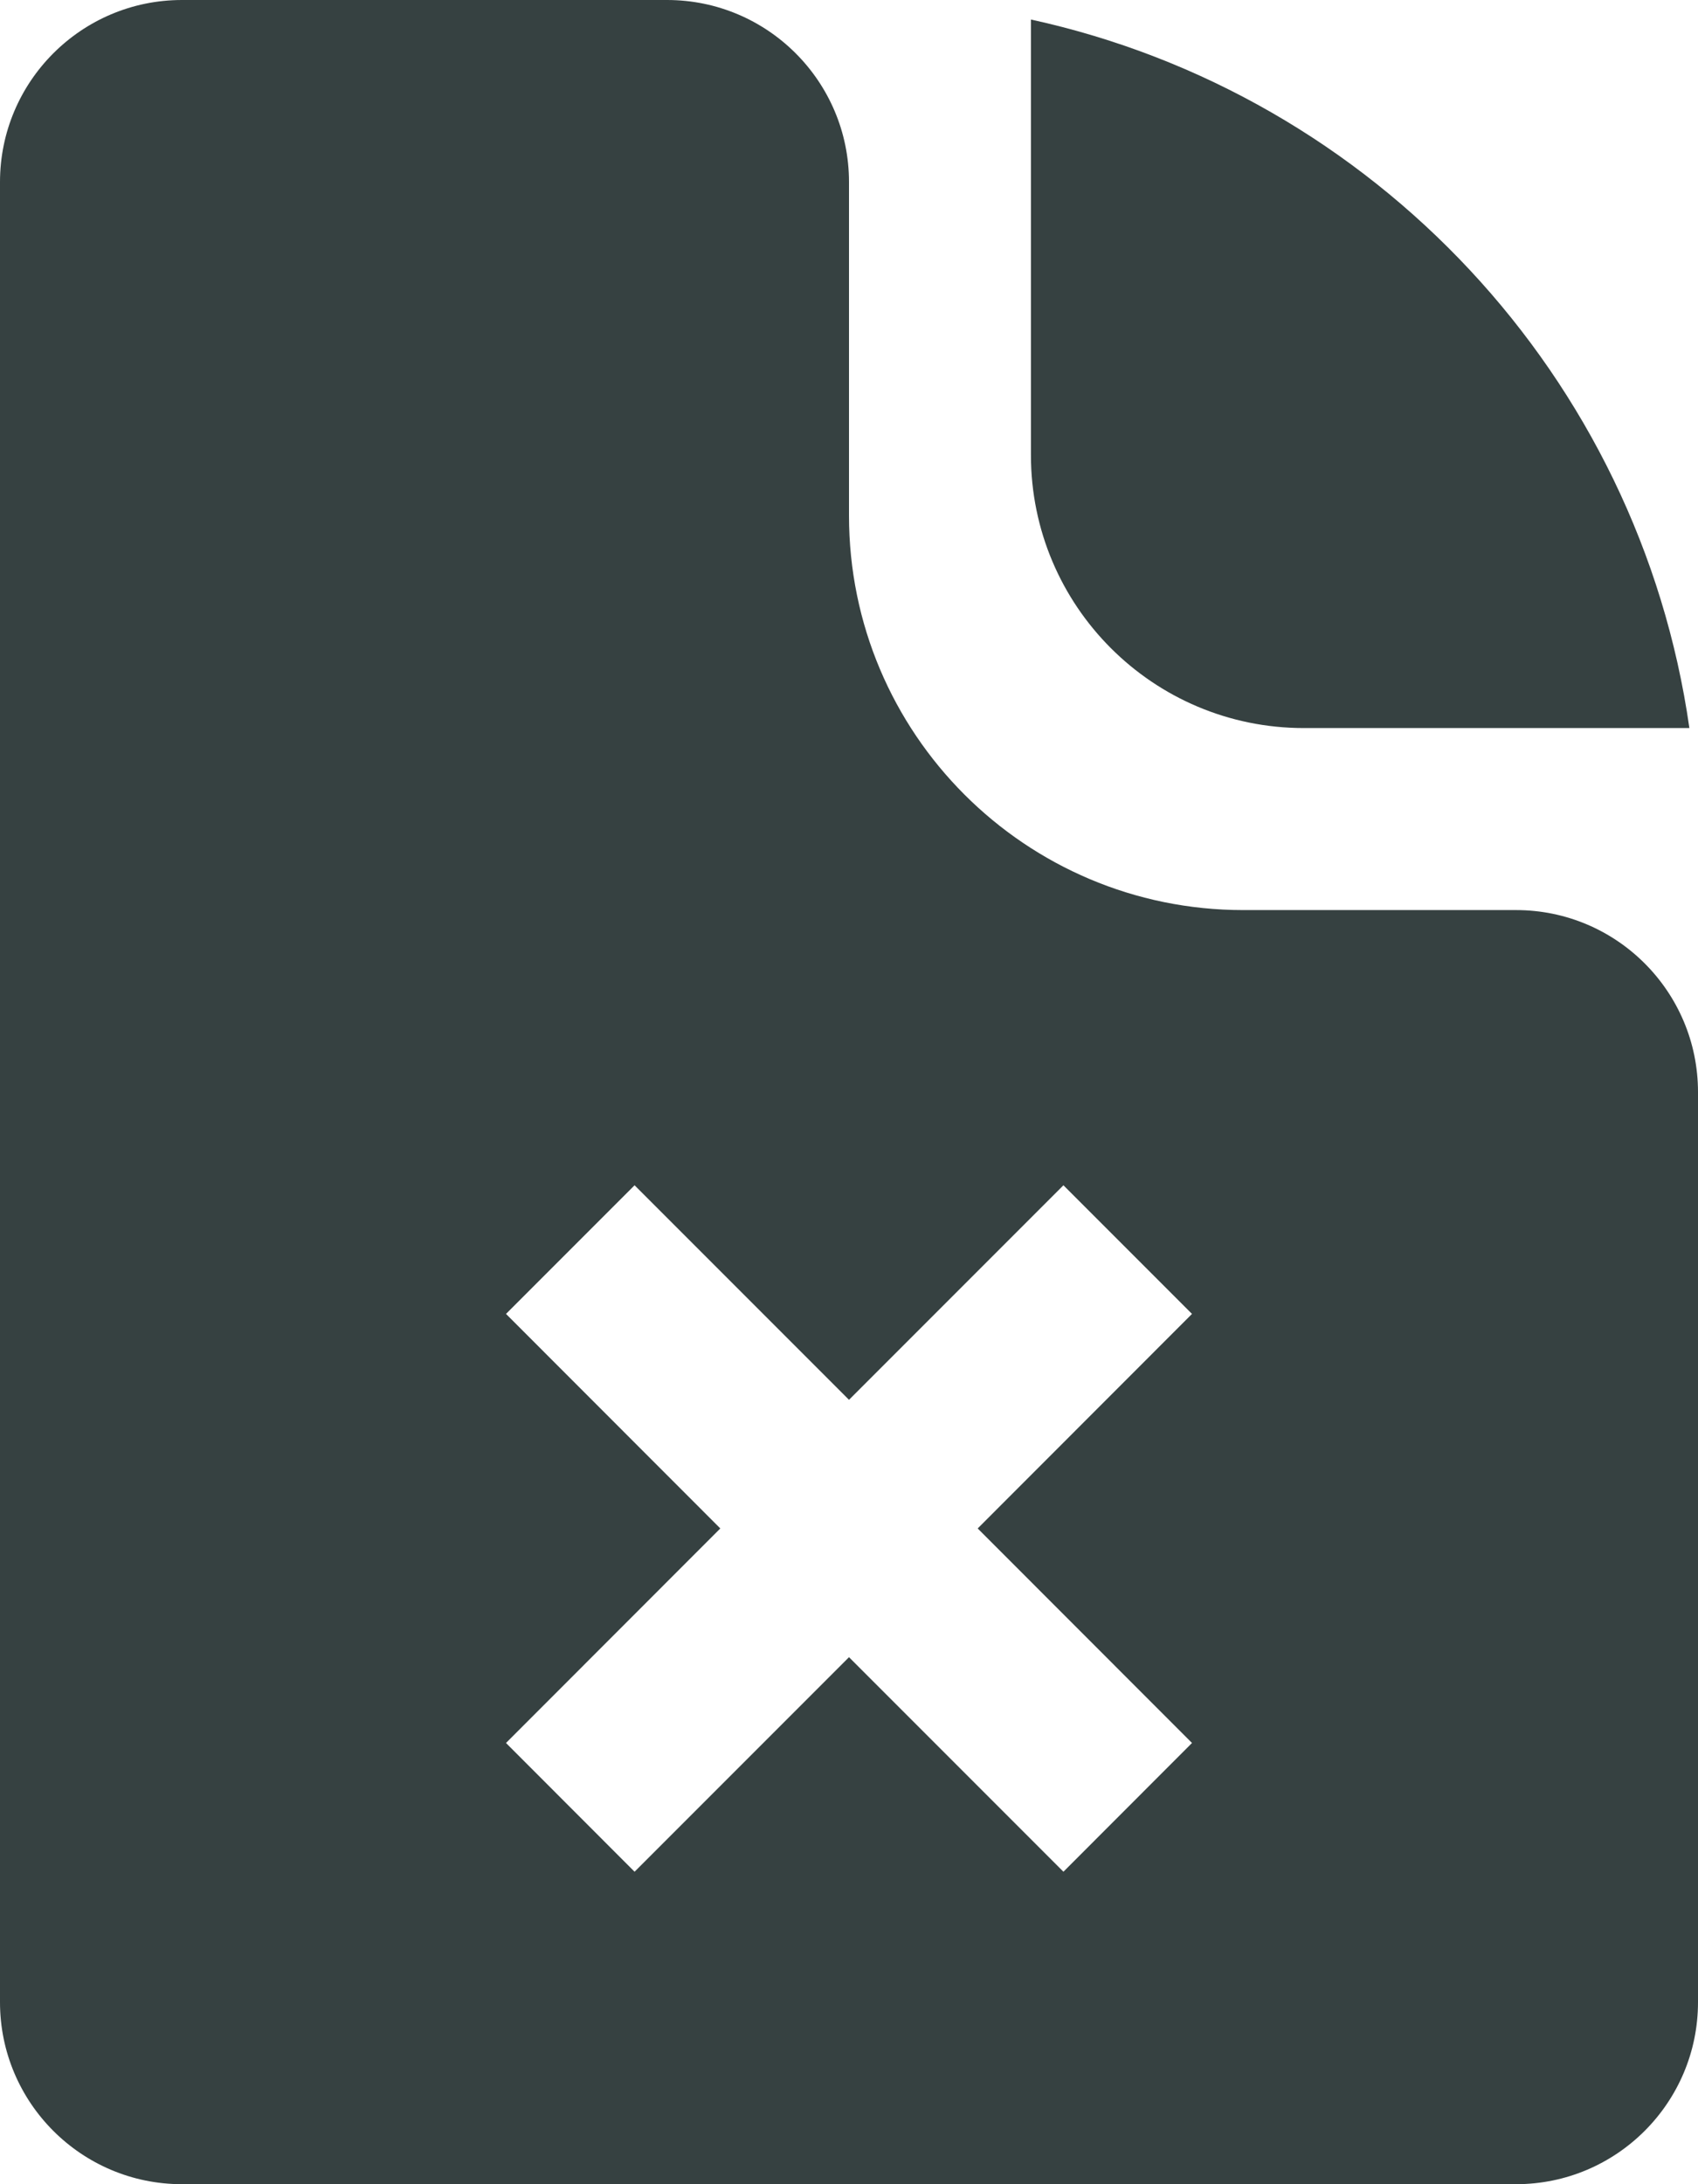 <svg width="14" height="18" viewBox="0 0 14 18" fill="none" xmlns="http://www.w3.org/2000/svg">
<path fill-rule="evenodd" clip-rule="evenodd" d="M0 16.5C0 17.328 0.672 18 1.5 18H12.5C13.328 18 14 17.328 14 16.5V9C14 8.172 13.328 7.5 12.5 7.5H10.25C8.455 7.5 7 6.045 7 4.25V1.5C7 0.672 6.328 0 5.5 0H1.5C0.672 0 0 0.672 0 1.5V16.5ZM8.768 9.768L7 11.536L5.232 9.768L4.172 10.828L5.939 12.596L4.172 14.364L5.232 15.425L7 13.657L8.768 15.425L9.828 14.364L8.061 12.596L9.828 10.828L8.768 9.768Z" fill="#364141"/>
<path d="M8.5 0.161V3.75C8.5 4.993 9.507 6 10.75 6H13.929C13.515 3.103 11.326 0.778 8.5 0.161Z" fill="#364141"/>
</svg>

